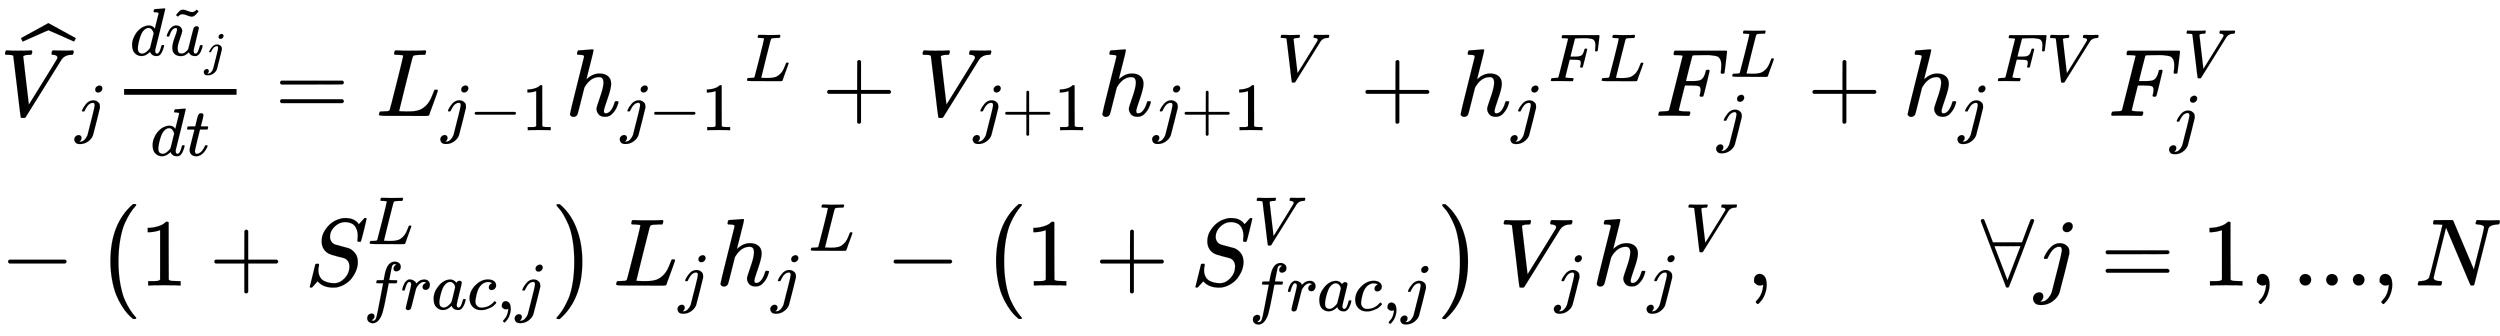 <svg xmlns="http://www.w3.org/2000/svg" role="img" aria-hidden="true" style="vertical-align: -5.33ex;font-size: 12pt;font-family: Euclid;color: Black;" viewBox="0 -1209.2 26094.8 3504.8" focusable="false" width="60.608ex" height="8.14ex" xmlns:xlink="http://www.w3.org/1999/xlink"><defs id="MathJax_SVG_glyphs"><path id="MJMATHI-56" stroke-width="1" d="M 52 648 Q 52 670 65 683 H 76 Q 118 680 181 680 Q 299 680 320 683 H 330 Q 336 677 336 674 T 334 656 Q 329 641 325 637 H 304 Q 282 635 274 635 Q 245 630 242 620 Q 242 618 271 369 T 301 118 L 374 235 Q 447 352 520 471 T 595 594 Q 599 601 599 609 Q 599 633 555 637 Q 537 637 537 648 Q 537 649 539 661 Q 542 675 545 679 T 558 683 Q 560 683 570 683 T 604 682 T 668 681 Q 737 681 755 683 H 762 Q 769 676 769 672 Q 769 655 760 640 Q 757 637 743 637 Q 730 636 719 635 T 698 630 T 682 623 T 670 615 T 660 608 T 652 599 T 645 592 L 452 282 Q 272 -9 266 -16 Q 263 -18 259 -21 L 241 -22 H 234 Q 216 -22 216 -15 Q 213 -9 177 305 Q 139 623 138 626 Q 133 637 76 637 H 59 Q 52 642 52 648 Z" /><path id="MJMAIN-5E" stroke-width="1" d="M 112 560 L 249 694 L 257 686 Q 387 562 387 560 L 361 531 Q 359 532 303 581 L 250 627 L 195 580 Q 182 569 169 557 T 148 538 L 140 532 Q 138 530 125 546 L 112 560 Z" /><path id="MJSZ1-2C6" stroke-width="1" d="M 279 669 Q 273 669 142 610 T 9 551 L 0 569 Q -8 585 -8 587 Q -8 588 -7 588 L 12 598 Q 30 608 66 628 T 136 666 L 277 744 L 564 587 L 555 569 Q 549 556 547 554 T 544 552 Q 539 555 410 612 T 279 669 Z" /><path id="MJMATHI-6A" stroke-width="1" d="M 297 596 Q 297 627 318 644 T 361 661 Q 378 661 389 651 T 403 623 Q 403 595 384 576 T 340 557 Q 322 557 310 567 T 297 596 Z M 288 376 Q 288 405 262 405 Q 240 405 220 393 T 185 362 T 161 325 T 144 293 L 137 279 Q 135 278 121 278 H 107 Q 101 284 101 286 T 105 299 Q 126 348 164 391 T 252 441 Q 253 441 260 441 T 272 442 Q 296 441 316 432 Q 341 418 354 401 T 367 348 V 332 L 318 133 Q 267 -67 264 -75 Q 246 -125 194 -164 T 75 -204 Q 25 -204 7 -183 T -12 -137 Q -12 -110 7 -91 T 53 -71 Q 70 -71 82 -81 T 95 -112 Q 95 -148 63 -167 Q 69 -168 77 -168 Q 111 -168 139 -140 T 182 -74 L 193 -32 Q 204 11 219 72 T 251 197 T 278 308 T 289 365 Q 289 372 288 376 Z" /><path id="MJMATHI-64" stroke-width="1" d="M 366 683 Q 367 683 438 688 T 511 694 Q 523 694 523 686 Q 523 679 450 384 T 375 83 T 374 68 Q 374 26 402 26 Q 411 27 422 35 Q 443 55 463 131 Q 469 151 473 152 Q 475 153 483 153 H 487 H 491 Q 506 153 506 145 Q 506 140 503 129 Q 490 79 473 48 T 445 8 T 417 -8 Q 409 -10 393 -10 Q 359 -10 336 5 T 306 36 L 300 51 Q 299 52 296 50 Q 294 48 292 46 Q 233 -10 172 -10 Q 117 -10 75 30 T 33 157 Q 33 205 53 255 T 101 341 Q 148 398 195 420 T 280 442 Q 336 442 364 400 Q 369 394 369 396 Q 370 400 396 505 T 424 616 Q 424 629 417 632 T 378 637 H 357 Q 351 643 351 645 T 353 664 Q 358 683 366 683 Z M 352 326 Q 329 405 277 405 Q 242 405 210 374 T 160 293 Q 131 214 119 129 Q 119 126 119 118 T 118 106 Q 118 61 136 44 T 179 26 Q 233 26 290 98 L 298 109 L 352 326 Z" /><path id="MJMATHI-75" stroke-width="1" d="M 21 287 Q 21 295 30 318 T 55 370 T 99 420 T 158 442 Q 204 442 227 417 T 250 358 Q 250 340 216 246 T 182 105 Q 182 62 196 45 T 238 27 T 291 44 T 328 78 L 339 95 Q 341 99 377 247 Q 407 367 413 387 T 427 416 Q 444 431 463 431 Q 480 431 488 421 T 496 402 L 420 84 Q 419 79 419 68 Q 419 43 426 35 T 447 26 Q 469 29 482 57 T 512 145 Q 514 153 532 153 Q 551 153 551 144 Q 550 139 549 130 T 540 98 T 523 55 T 498 17 T 462 -8 Q 454 -10 438 -10 Q 372 -10 347 46 Q 345 45 336 36 T 318 21 T 296 6 T 267 -6 T 233 -11 Q 189 -11 155 7 Q 103 38 103 113 Q 103 170 138 262 T 173 379 Q 173 380 173 381 Q 173 390 173 393 T 169 400 T 158 404 H 154 Q 131 404 112 385 T 82 344 T 65 302 T 57 280 Q 55 278 41 278 H 27 Q 21 284 21 287 Z" /><path id="MJMAIN-2DC" stroke-width="1" d="M 179 601 Q 164 601 151 595 T 131 584 T 111 565 L 97 577 L 83 588 Q 83 589 95 603 T 121 633 T 142 654 Q 165 668 187 668 T 253 650 T 320 632 Q 335 632 348 638 T 368 649 T 388 668 L 402 656 L 416 645 Q 375 586 344 572 Q 330 565 313 565 Q 292 565 248 583 T 179 601 Z" /><path id="MJMATHI-74" stroke-width="1" d="M 26 385 Q 19 392 19 395 Q 19 399 22 411 T 27 425 Q 29 430 36 430 T 87 431 H 140 L 159 511 Q 162 522 166 540 T 173 566 T 179 586 T 187 603 T 197 615 T 211 624 T 229 626 Q 247 625 254 615 T 261 596 Q 261 589 252 549 T 232 470 L 222 433 Q 222 431 272 431 H 323 Q 330 424 330 420 Q 330 398 317 385 H 210 L 174 240 Q 135 80 135 68 Q 135 26 162 26 Q 197 26 230 60 T 283 144 Q 285 150 288 151 T 303 153 H 307 Q 322 153 322 145 Q 322 142 319 133 Q 314 117 301 95 T 267 48 T 216 6 T 155 -11 Q 125 -11 98 4 T 59 56 Q 57 64 57 83 V 101 L 92 241 Q 127 382 128 383 Q 128 385 77 385 H 26 Z" /><path id="MJMAIN-3D" stroke-width="1" d="M 56 347 Q 56 360 70 367 H 707 Q 722 359 722 347 Q 722 336 708 328 L 390 327 H 72 Q 56 332 56 347 Z M 56 153 Q 56 168 72 173 H 708 Q 722 163 722 153 Q 722 140 707 133 H 70 Q 56 140 56 153 Z" /><path id="MJMATHI-4C" stroke-width="1" d="M 228 637 Q 194 637 192 641 Q 191 643 191 649 Q 191 673 202 682 Q 204 683 217 683 Q 271 680 344 680 Q 485 680 506 683 H 518 Q 524 677 524 674 T 522 656 Q 517 641 513 637 H 475 Q 406 636 394 628 Q 387 624 380 600 T 313 336 Q 297 271 279 198 T 252 88 L 243 52 Q 243 48 252 48 T 311 46 H 328 Q 360 46 379 47 T 428 54 T 478 72 T 522 106 T 564 161 Q 580 191 594 228 T 611 270 Q 616 273 628 273 H 641 Q 647 264 647 262 T 627 203 T 583 83 T 557 9 Q 555 4 553 3 T 537 0 T 494 -1 Q 483 -1 418 -1 T 294 0 H 116 Q 32 0 32 10 Q 32 17 34 24 Q 39 43 44 45 Q 48 46 59 46 H 65 Q 92 46 125 49 Q 139 52 144 61 Q 147 65 216 339 T 285 628 Q 285 635 228 637 Z" /><path id="MJMAIN-2212" stroke-width="1" d="M 84 237 T 84 250 T 98 270 H 679 Q 694 262 694 250 T 679 230 H 98 Q 84 237 84 250 Z" /><path id="MJMAIN-31" stroke-width="1" d="M 213 578 L 200 573 Q 186 568 160 563 T 102 556 H 83 V 602 H 102 Q 149 604 189 617 T 245 641 T 273 663 Q 275 666 285 666 Q 294 666 302 660 V 361 L 303 61 Q 310 54 315 52 T 339 48 T 401 46 H 427 V 0 H 416 Q 395 3 257 3 Q 121 3 100 0 H 88 V 46 H 114 Q 136 46 152 46 T 177 47 T 193 50 T 201 52 T 207 57 T 213 61 V 578 Z" /><path id="MJMATHI-68" stroke-width="1" d="M 137 683 Q 138 683 209 688 T 282 694 Q 294 694 294 685 Q 294 674 258 534 Q 220 386 220 383 Q 220 381 227 388 Q 288 442 357 442 Q 411 442 444 415 T 478 336 Q 478 285 440 178 T 402 50 Q 403 36 407 31 T 422 26 Q 450 26 474 56 T 513 138 Q 516 149 519 151 T 535 153 Q 555 153 555 145 Q 555 144 551 130 Q 535 71 500 33 Q 466 -10 419 -10 H 414 Q 367 -10 346 17 T 325 74 Q 325 90 361 192 T 398 345 Q 398 404 354 404 H 349 Q 266 404 205 306 L 198 293 L 164 158 Q 132 28 127 16 Q 114 -11 83 -11 Q 69 -11 59 -2 T 48 16 Q 48 30 121 320 L 195 616 Q 195 629 188 632 T 149 637 H 128 Q 122 643 122 645 T 124 664 Q 129 683 137 683 Z" /><path id="MJMAIN-2B" stroke-width="1" d="M 56 237 T 56 250 T 70 270 H 369 V 420 L 370 570 Q 380 583 389 583 Q 402 583 409 568 V 270 H 707 Q 722 262 722 250 T 707 230 H 409 V -68 Q 401 -82 391 -82 H 389 H 387 Q 375 -82 369 -68 V 230 H 70 Q 56 237 56 250 Z" /><path id="MJMATHI-46" stroke-width="1" d="M 48 1 Q 31 1 31 11 Q 31 13 34 25 Q 38 41 42 43 T 65 46 Q 92 46 125 49 Q 139 52 144 61 Q 146 66 215 342 T 285 622 Q 285 629 281 629 Q 273 632 228 634 H 197 Q 191 640 191 642 T 193 659 Q 197 676 203 680 H 742 Q 749 676 749 669 Q 749 664 736 557 T 722 447 Q 720 440 702 440 H 690 Q 683 445 683 453 Q 683 454 686 477 T 689 530 Q 689 560 682 579 T 663 610 T 626 626 T 575 633 T 503 634 H 480 Q 398 633 393 631 Q 388 629 386 623 Q 385 622 352 492 L 320 363 H 375 Q 378 363 398 363 T 426 364 T 448 367 T 472 374 T 489 386 Q 502 398 511 419 T 524 457 T 529 475 Q 532 480 548 480 H 560 Q 567 475 567 470 Q 567 467 536 339 T 502 207 Q 500 200 482 200 H 470 Q 463 206 463 212 Q 463 215 468 234 T 473 274 Q 473 303 453 310 T 364 317 H 309 L 277 190 Q 245 66 245 60 Q 245 46 334 46 H 359 Q 365 40 365 39 T 363 19 Q 359 6 353 0 H 336 Q 295 2 185 2 Q 120 2 86 2 T 48 1 Z" /><path id="MJMAIN-28" stroke-width="1" d="M 94 250 Q 94 319 104 381 T 127 488 T 164 576 T 202 643 T 244 695 T 277 729 T 302 750 H 315 H 319 Q 333 750 333 741 Q 333 738 316 720 T 275 667 T 226 581 T 184 443 T 167 250 T 184 58 T 225 -81 T 274 -167 T 316 -220 T 333 -241 Q 333 -250 318 -250 H 315 H 302 L 274 -226 Q 180 -141 137 -14 T 94 250 Z" /><path id="MJMATHI-53" stroke-width="1" d="M 308 24 Q 367 24 416 76 T 466 197 Q 466 260 414 284 Q 308 311 278 321 T 236 341 Q 176 383 176 462 Q 176 523 208 573 T 273 648 Q 302 673 343 688 T 407 704 H 418 H 425 Q 521 704 564 640 Q 565 640 577 653 T 603 682 T 623 704 Q 624 704 627 704 T 632 705 Q 645 705 645 698 T 617 577 T 585 459 T 569 456 Q 549 456 549 465 Q 549 471 550 475 Q 550 478 551 494 T 553 520 Q 553 554 544 579 T 526 616 T 501 641 Q 465 662 419 662 Q 362 662 313 616 T 263 510 Q 263 480 278 458 T 319 427 Q 323 425 389 408 T 456 390 Q 490 379 522 342 T 554 242 Q 554 216 546 186 Q 541 164 528 137 T 492 78 T 426 18 T 332 -20 Q 320 -22 298 -22 Q 199 -22 144 33 L 134 44 L 106 13 Q 83 -14 78 -18 T 65 -22 Q 52 -22 52 -14 Q 52 -11 110 221 Q 112 227 130 227 H 143 Q 149 221 149 216 Q 149 214 148 207 T 144 186 T 142 153 Q 144 114 160 87 T 203 47 T 255 29 T 308 24 Z" /><path id="MJMATHI-66" stroke-width="1" d="M 118 -162 Q 120 -162 124 -164 T 135 -167 T 147 -168 Q 160 -168 171 -155 T 187 -126 Q 197 -99 221 27 T 267 267 T 289 382 V 385 H 242 Q 195 385 192 387 Q 188 390 188 397 L 195 425 Q 197 430 203 430 T 250 431 Q 298 431 298 432 Q 298 434 307 482 T 319 540 Q 356 705 465 705 Q 502 703 526 683 T 550 630 Q 550 594 529 578 T 487 561 Q 443 561 443 603 Q 443 622 454 636 T 478 657 L 487 662 Q 471 668 457 668 Q 445 668 434 658 T 419 630 Q 412 601 403 552 T 387 469 T 380 433 Q 380 431 435 431 Q 480 431 487 430 T 498 424 Q 499 420 496 407 T 491 391 Q 489 386 482 386 T 428 385 H 372 L 349 263 Q 301 15 282 -47 Q 255 -132 212 -173 Q 175 -205 139 -205 Q 107 -205 81 -186 T 55 -132 Q 55 -95 76 -78 T 118 -61 Q 162 -61 162 -103 Q 162 -122 151 -136 T 127 -157 L 118 -162 Z" /><path id="MJMATHI-72" stroke-width="1" d="M 21 287 Q 22 290 23 295 T 28 317 T 38 348 T 53 381 T 73 411 T 99 433 T 132 442 Q 161 442 183 430 T 214 408 T 225 388 Q 227 382 228 382 T 236 389 Q 284 441 347 441 H 350 Q 398 441 422 400 Q 430 381 430 363 Q 430 333 417 315 T 391 292 T 366 288 Q 346 288 334 299 T 322 328 Q 322 376 378 392 Q 356 405 342 405 Q 286 405 239 331 Q 229 315 224 298 T 190 165 Q 156 25 151 16 Q 138 -11 108 -11 Q 95 -11 87 -5 T 76 7 T 74 17 Q 74 30 114 189 T 154 366 Q 154 405 128 405 Q 107 405 92 377 T 68 316 T 57 280 Q 55 278 41 278 H 27 Q 21 284 21 287 Z" /><path id="MJMATHI-61" stroke-width="1" d="M 33 157 Q 33 258 109 349 T 280 441 Q 331 441 370 392 Q 386 422 416 422 Q 429 422 439 414 T 449 394 Q 449 381 412 234 T 374 68 Q 374 43 381 35 T 402 26 Q 411 27 422 35 Q 443 55 463 131 Q 469 151 473 152 Q 475 153 483 153 H 487 Q 506 153 506 144 Q 506 138 501 117 T 481 63 T 449 13 Q 436 0 417 -8 Q 409 -10 393 -10 Q 359 -10 336 5 T 306 36 L 300 51 Q 299 52 296 50 Q 294 48 292 46 Q 233 -10 172 -10 Q 117 -10 75 30 T 33 157 Z M 351 328 Q 351 334 346 350 T 323 385 T 277 405 Q 242 405 210 374 T 160 293 Q 131 214 119 129 Q 119 126 119 118 T 118 106 Q 118 61 136 44 T 179 26 Q 217 26 254 59 T 298 110 Q 300 114 325 217 T 351 328 Z" /><path id="MJMATHI-63" stroke-width="1" d="M 34 159 Q 34 268 120 355 T 306 442 Q 362 442 394 418 T 427 355 Q 427 326 408 306 T 360 285 Q 341 285 330 295 T 319 325 T 330 359 T 352 380 T 366 386 H 367 Q 367 388 361 392 T 340 400 T 306 404 Q 276 404 249 390 Q 228 381 206 359 Q 162 315 142 235 T 121 119 Q 121 73 147 50 Q 169 26 205 26 H 209 Q 321 26 394 111 Q 403 121 406 121 Q 410 121 419 112 T 429 98 T 420 83 T 391 55 T 346 25 T 282 0 T 202 -11 Q 127 -11 81 37 T 34 159 Z" /><path id="MJMAIN-2C" stroke-width="1" d="M 78 35 T 78 60 T 94 103 T 137 121 Q 165 121 187 96 T 210 8 Q 210 -27 201 -60 T 180 -117 T 154 -158 T 130 -185 T 117 -194 Q 113 -194 104 -185 T 95 -172 Q 95 -168 106 -156 T 131 -126 T 157 -76 T 173 -3 V 9 L 172 8 Q 170 7 167 6 T 161 3 T 152 1 T 140 0 Q 113 0 96 17 Z" /><path id="MJMAIN-29" stroke-width="1" d="M 60 749 L 64 750 Q 69 750 74 750 H 86 L 114 726 Q 208 641 251 514 T 294 250 Q 294 182 284 119 T 261 12 T 224 -76 T 186 -143 T 145 -194 T 113 -227 T 90 -246 Q 87 -249 86 -250 H 74 Q 66 -250 63 -250 T 58 -247 T 55 -238 Q 56 -237 66 -225 Q 221 -64 221 250 T 66 725 Q 56 737 55 738 Q 55 746 60 749 Z" /><path id="MJSZ1-28" stroke-width="1" d="M 152 251 Q 152 646 388 850 H 416 Q 422 844 422 841 Q 422 837 403 816 T 357 753 T 302 649 T 255 482 T 236 250 Q 236 124 255 19 T 301 -147 T 356 -251 T 403 -315 T 422 -340 Q 422 -343 416 -349 H 388 Q 359 -325 332 -296 T 271 -213 T 212 -97 T 170 56 T 152 251 Z" /><path id="MJSZ1-29" stroke-width="1" d="M 305 251 Q 305 -145 69 -349 H 56 Q 43 -349 39 -347 T 35 -338 Q 37 -333 60 -307 T 108 -239 T 160 -136 T 204 27 T 221 250 T 204 473 T 160 636 T 108 740 T 60 807 T 35 839 Q 35 850 50 850 H 56 H 69 Q 197 743 256 566 Q 305 425 305 251 Z" /><path id="MJMAIN-2200" stroke-width="1" d="M 0 673 Q 0 684 7 689 T 20 694 Q 32 694 38 680 T 82 567 L 126 451 H 430 L 473 566 Q 483 593 494 622 T 512 668 T 519 685 Q 524 694 538 694 Q 556 692 556 674 Q 556 670 426 329 T 293 -15 Q 288 -22 278 -22 T 263 -15 Q 260 -11 131 328 T 0 673 Z M 414 410 Q 414 411 278 411 T 142 410 L 278 55 L 414 410 Z" /><path id="MJMAIN-2E" stroke-width="1" d="M 78 60 Q 78 84 95 102 T 138 120 Q 162 120 180 104 T 199 61 Q 199 36 182 18 T 139 0 T 96 17 T 78 60 Z" /><path id="MJMATHI-4E" stroke-width="1" d="M 234 637 Q 231 637 226 637 Q 201 637 196 638 T 191 649 Q 191 676 202 682 Q 204 683 299 683 Q 376 683 387 683 T 401 677 Q 612 181 616 168 L 670 381 Q 723 592 723 606 Q 723 633 659 637 Q 635 637 635 648 Q 635 650 637 660 Q 641 676 643 679 T 653 683 Q 656 683 684 682 T 767 680 Q 817 680 843 681 T 873 682 Q 888 682 888 672 Q 888 650 880 642 Q 878 637 858 637 Q 787 633 769 597 L 620 7 Q 618 0 599 0 Q 585 0 582 2 Q 579 5 453 305 L 326 604 L 261 344 Q 196 88 196 79 Q 201 46 268 46 H 278 Q 284 41 284 38 T 282 19 Q 278 6 272 0 H 259 Q 228 2 151 2 Q 123 2 100 2 T 63 2 T 46 1 Q 31 1 31 10 Q 31 14 34 26 T 39 40 Q 41 46 62 46 Q 130 49 150 85 Q 154 91 221 362 L 289 634 Q 287 635 234 637 Z" /></defs><g fill="currentColor" stroke="currentColor" stroke-width="0" transform="matrix(1 0 0 -1 0 0)"><use x="0" y="0" xmlns:NS2="http://www.w3.org/1999/xlink" NS2:href="#MJMATHI-56" /><use x="227" y="224" xmlns:NS3="http://www.w3.org/1999/xlink" NS3:href="#MJSZ1-2C6" /><use transform="scale(0.707)" x="1108" y="-213" xmlns:NS4="http://www.w3.org/1999/xlink" NS4:href="#MJMATHI-6A" /><g transform="translate(1175)"><g transform="translate(120)"><rect stroke="none" x="0" y="220" width="1174" height="60" /><g transform="translate(60 631)"><use transform="scale(0.707)" x="0" y="0" xmlns:NS5="http://www.w3.org/1999/xlink" NS5:href="#MJMATHI-64" /><g transform="translate(370)"><use transform="scale(0.707)" x="0" y="0" xmlns:NS6="http://www.w3.org/1999/xlink" NS6:href="#MJMATHI-75" /><use transform="scale(0.707)" x="75" y="7" xmlns:NS7="http://www.w3.org/1999/xlink" NS7:href="#MJMAIN-2DC" /><use transform="scale(0.5)" x="814" y="-213" xmlns:NS8="http://www.w3.org/1999/xlink" NS8:href="#MJMATHI-6A" /></g></g><g transform="translate(274 -415)"><use transform="scale(0.707)" x="0" y="0" xmlns:NS9="http://www.w3.org/1999/xlink" NS9:href="#MJMATHI-64" /><use transform="scale(0.707)" x="523" y="0" xmlns:NS10="http://www.w3.org/1999/xlink" NS10:href="#MJMATHI-74" /></g></g></g><use x="2867" y="0" xmlns:NS11="http://www.w3.org/1999/xlink" NS11:href="#MJMAIN-3D" /><g transform="translate(3923)"><use x="0" y="0" xmlns:NS12="http://www.w3.org/1999/xlink" NS12:href="#MJMATHI-4C" /><g transform="translate(681 -150)"><use transform="scale(0.707)" x="0" y="0" xmlns:NS13="http://www.w3.org/1999/xlink" NS13:href="#MJMATHI-6A" /><use transform="scale(0.707)" x="412" y="0" xmlns:NS14="http://www.w3.org/1999/xlink" NS14:href="#MJMAIN-2212" /><use transform="scale(0.707)" x="1191" y="0" xmlns:NS15="http://www.w3.org/1999/xlink" NS15:href="#MJMAIN-31" /></g></g><g transform="translate(5901)"><use x="0" y="0" xmlns:NS16="http://www.w3.org/1999/xlink" NS16:href="#MJMATHI-68" /><g transform="translate(576 -150)"><use transform="scale(0.707)" x="0" y="0" xmlns:NS17="http://www.w3.org/1999/xlink" NS17:href="#MJMATHI-6A" /><use transform="scale(0.707)" x="412" y="0" xmlns:NS18="http://www.w3.org/1999/xlink" NS18:href="#MJMAIN-2212" /><use transform="scale(0.707)" x="1191" y="0" xmlns:NS19="http://www.w3.org/1999/xlink" NS19:href="#MJMAIN-31" /></g></g><g transform="translate(7774)"><use transform="scale(0.707)" x="0" y="513" xmlns:NS20="http://www.w3.org/1999/xlink" NS20:href="#MJMATHI-4C" /></g><use x="8578" y="0" xmlns:NS21="http://www.w3.org/1999/xlink" NS21:href="#MJMAIN-2B" /><g transform="translate(9578)"><use x="0" y="0" xmlns:NS22="http://www.w3.org/1999/xlink" NS22:href="#MJMATHI-56" /><g transform="translate(583 -150)"><use transform="scale(0.707)" x="0" y="0" xmlns:NS23="http://www.w3.org/1999/xlink" NS23:href="#MJMATHI-6A" /><use transform="scale(0.707)" x="412" y="0" xmlns:NS24="http://www.w3.org/1999/xlink" NS24:href="#MJMAIN-2B" /><use transform="scale(0.707)" x="1191" y="0" xmlns:NS25="http://www.w3.org/1999/xlink" NS25:href="#MJMAIN-31" /></g></g><g transform="translate(11458)"><use x="0" y="0" xmlns:NS26="http://www.w3.org/1999/xlink" NS26:href="#MJMATHI-68" /><g transform="translate(576 -150)"><use transform="scale(0.707)" x="0" y="0" xmlns:NS27="http://www.w3.org/1999/xlink" NS27:href="#MJMATHI-6A" /><use transform="scale(0.707)" x="412" y="0" xmlns:NS28="http://www.w3.org/1999/xlink" NS28:href="#MJMAIN-2B" /><use transform="scale(0.707)" x="1191" y="0" xmlns:NS29="http://www.w3.org/1999/xlink" NS29:href="#MJMAIN-31" /></g></g><g transform="translate(13331)"><use transform="scale(0.707)" x="0" y="513" xmlns:NS30="http://www.w3.org/1999/xlink" NS30:href="#MJMATHI-56" /></g><use x="14197" y="0" xmlns:NS31="http://www.w3.org/1999/xlink" NS31:href="#MJMAIN-2B" /><g transform="translate(15198)"><use x="0" y="0" xmlns:NS32="http://www.w3.org/1999/xlink" NS32:href="#MJMATHI-68" /><use transform="scale(0.707)" x="815" y="-213" xmlns:NS33="http://www.w3.org/1999/xlink" NS33:href="#MJMATHI-6A" /></g><g transform="translate(16166)"><g transform="translate(0 362)"><use transform="scale(0.707)" x="0" y="0" xmlns:NS34="http://www.w3.org/1999/xlink" NS34:href="#MJMATHI-46" /><use transform="scale(0.707)" x="749" y="0" xmlns:NS35="http://www.w3.org/1999/xlink" NS35:href="#MJMATHI-4C" /></g></g><g transform="translate(17278)"><use x="0" y="0" xmlns:NS36="http://www.w3.org/1999/xlink" NS36:href="#MJMATHI-46" /><use transform="scale(0.707)" x="1104" y="576" xmlns:NS37="http://www.w3.org/1999/xlink" NS37:href="#MJMATHI-4C" /><use transform="scale(0.707)" x="910" y="-350" xmlns:NS38="http://www.w3.org/1999/xlink" NS38:href="#MJMATHI-6A" /></g><use x="18863" y="0" xmlns:NS39="http://www.w3.org/1999/xlink" NS39:href="#MJMAIN-2B" /><g transform="translate(19864)"><use x="0" y="0" xmlns:NS40="http://www.w3.org/1999/xlink" NS40:href="#MJMATHI-68" /><use transform="scale(0.707)" x="815" y="-213" xmlns:NS41="http://www.w3.org/1999/xlink" NS41:href="#MJMATHI-6A" /></g><g transform="translate(20832)"><g transform="translate(0 362)"><use transform="scale(0.707)" x="0" y="0" xmlns:NS42="http://www.w3.org/1999/xlink" NS42:href="#MJMATHI-46" /><use transform="scale(0.707)" x="749" y="0" xmlns:NS43="http://www.w3.org/1999/xlink" NS43:href="#MJMATHI-56" /></g></g><g transform="translate(22006)"><use x="0" y="0" xmlns:NS44="http://www.w3.org/1999/xlink" NS44:href="#MJMATHI-46" /><use transform="scale(0.707)" x="1104" y="576" xmlns:NS45="http://www.w3.org/1999/xlink" NS45:href="#MJMATHI-56" /><use transform="scale(0.707)" x="910" y="-363" xmlns:NS46="http://www.w3.org/1999/xlink" NS46:href="#MJMATHI-6A" /></g><g transform="translate(0 -1771)"><g indentalign="left" /><use x="0" y="0" xmlns:NS47="http://www.w3.org/1999/xlink" NS47:href="#MJMAIN-2212" /><g transform="translate(1000)"><use xmlns:NS48="http://www.w3.org/1999/xlink" NS48:href="#MJSZ1-28" /><use x="458" y="0" xmlns:NS49="http://www.w3.org/1999/xlink" NS49:href="#MJMAIN-31" /><use x="1181" y="0" xmlns:NS50="http://www.w3.org/1999/xlink" NS50:href="#MJMAIN-2B" /><g transform="translate(2181)"><use x="0" y="0" xmlns:NS51="http://www.w3.org/1999/xlink" NS51:href="#MJMATHI-53" /><use transform="scale(0.707)" x="926" y="612" xmlns:NS52="http://www.w3.org/1999/xlink" NS52:href="#MJMATHI-4C" /><g transform="translate(613 -249)"><use transform="scale(0.707)" x="0" y="0" xmlns:NS53="http://www.w3.org/1999/xlink" NS53:href="#MJMATHI-66" /><use transform="scale(0.707)" x="550" y="0" xmlns:NS54="http://www.w3.org/1999/xlink" NS54:href="#MJMATHI-72" /><use transform="scale(0.707)" x="1002" y="0" xmlns:NS55="http://www.w3.org/1999/xlink" NS55:href="#MJMATHI-61" /><use transform="scale(0.707)" x="1531" y="0" xmlns:NS56="http://www.w3.org/1999/xlink" NS56:href="#MJMATHI-63" /><use transform="scale(0.707)" x="1964" y="0" xmlns:NS57="http://www.w3.org/1999/xlink" NS57:href="#MJMAIN-2C" /><use transform="scale(0.707)" x="2243" y="0" xmlns:NS58="http://www.w3.org/1999/xlink" NS58:href="#MJMATHI-6A" /></g></g><use x="4773" y="-1" xmlns:NS59="http://www.w3.org/1999/xlink" NS59:href="#MJSZ1-29" /></g><g transform="translate(6399)"><use x="0" y="0" xmlns:NS60="http://www.w3.org/1999/xlink" NS60:href="#MJMATHI-4C" /><use transform="scale(0.707)" x="963" y="-213" xmlns:NS61="http://www.w3.org/1999/xlink" NS61:href="#MJMATHI-6A" /></g><g transform="translate(7472)"><use x="0" y="0" xmlns:NS62="http://www.w3.org/1999/xlink" NS62:href="#MJMATHI-68" /><use transform="scale(0.707)" x="815" y="-213" xmlns:NS63="http://www.w3.org/1999/xlink" NS63:href="#MJMATHI-6A" /></g><g transform="translate(8440)"><use transform="scale(0.707)" x="0" y="513" xmlns:NS64="http://www.w3.org/1999/xlink" NS64:href="#MJMATHI-4C" /></g><use x="9244" y="0" xmlns:NS65="http://www.w3.org/1999/xlink" NS65:href="#MJMAIN-2212" /><g transform="translate(10245)"><use xmlns:NS66="http://www.w3.org/1999/xlink" NS66:href="#MJSZ1-28" /><use x="458" y="0" xmlns:NS67="http://www.w3.org/1999/xlink" NS67:href="#MJMAIN-31" /><use x="1181" y="0" xmlns:NS68="http://www.w3.org/1999/xlink" NS68:href="#MJMAIN-2B" /><g transform="translate(2181)"><use x="0" y="0" xmlns:NS69="http://www.w3.org/1999/xlink" NS69:href="#MJMATHI-53" /><use transform="scale(0.707)" x="926" y="612" xmlns:NS70="http://www.w3.org/1999/xlink" NS70:href="#MJMATHI-56" /><g transform="translate(613 -263)"><use transform="scale(0.707)" x="0" y="0" xmlns:NS71="http://www.w3.org/1999/xlink" NS71:href="#MJMATHI-66" /><use transform="scale(0.707)" x="550" y="0" xmlns:NS72="http://www.w3.org/1999/xlink" NS72:href="#MJMATHI-72" /><use transform="scale(0.707)" x="1002" y="0" xmlns:NS73="http://www.w3.org/1999/xlink" NS73:href="#MJMATHI-61" /><use transform="scale(0.707)" x="1531" y="0" xmlns:NS74="http://www.w3.org/1999/xlink" NS74:href="#MJMATHI-63" /><use transform="scale(0.707)" x="1964" y="0" xmlns:NS75="http://www.w3.org/1999/xlink" NS75:href="#MJMAIN-2C" /><use transform="scale(0.707)" x="2243" y="0" xmlns:NS76="http://www.w3.org/1999/xlink" NS76:href="#MJMATHI-6A" /></g></g><use x="4773" y="-1" xmlns:NS77="http://www.w3.org/1999/xlink" NS77:href="#MJSZ1-29" /></g><g transform="translate(15644)"><use x="0" y="0" xmlns:NS78="http://www.w3.org/1999/xlink" NS78:href="#MJMATHI-56" /><use transform="scale(0.707)" x="825" y="-213" xmlns:NS79="http://www.w3.org/1999/xlink" NS79:href="#MJMATHI-6A" /></g><g transform="translate(16619)"><use x="0" y="0" xmlns:NS80="http://www.w3.org/1999/xlink" NS80:href="#MJMATHI-68" /><use transform="scale(0.707)" x="815" y="-213" xmlns:NS81="http://www.w3.org/1999/xlink" NS81:href="#MJMATHI-6A" /></g><g transform="translate(17587)"><use transform="scale(0.707)" x="0" y="513" xmlns:NS82="http://www.w3.org/1999/xlink" NS82:href="#MJMATHI-56" /></g><use x="18231" y="0" xmlns:NS83="http://www.w3.org/1999/xlink" NS83:href="#MJMAIN-2C" /><use x="20676" y="0" xmlns:NS84="http://www.w3.org/1999/xlink" NS84:href="#MJMAIN-2200" /><use x="21233" y="0" xmlns:NS85="http://www.w3.org/1999/xlink" NS85:href="#MJMATHI-6A" /><use x="21923" y="0" xmlns:NS86="http://www.w3.org/1999/xlink" NS86:href="#MJMAIN-3D" /><use x="22980" y="0" xmlns:NS87="http://www.w3.org/1999/xlink" NS87:href="#MJMAIN-31" /><use x="23480" y="0" xmlns:NS88="http://www.w3.org/1999/xlink" NS88:href="#MJMAIN-2C" /><g transform="translate(23925)"><use xmlns:NS89="http://www.w3.org/1999/xlink" NS89:href="#MJMAIN-2E" /><use x="278" y="0" xmlns:NS90="http://www.w3.org/1999/xlink" NS90:href="#MJMAIN-2E" /><use x="557" y="0" xmlns:NS91="http://www.w3.org/1999/xlink" NS91:href="#MJMAIN-2E" /></g><use x="24761" y="0" xmlns:NS92="http://www.w3.org/1999/xlink" NS92:href="#MJMAIN-2C" /><use x="25206" y="0" xmlns:NS93="http://www.w3.org/1999/xlink" NS93:href="#MJMATHI-4E" /></g></g></svg>